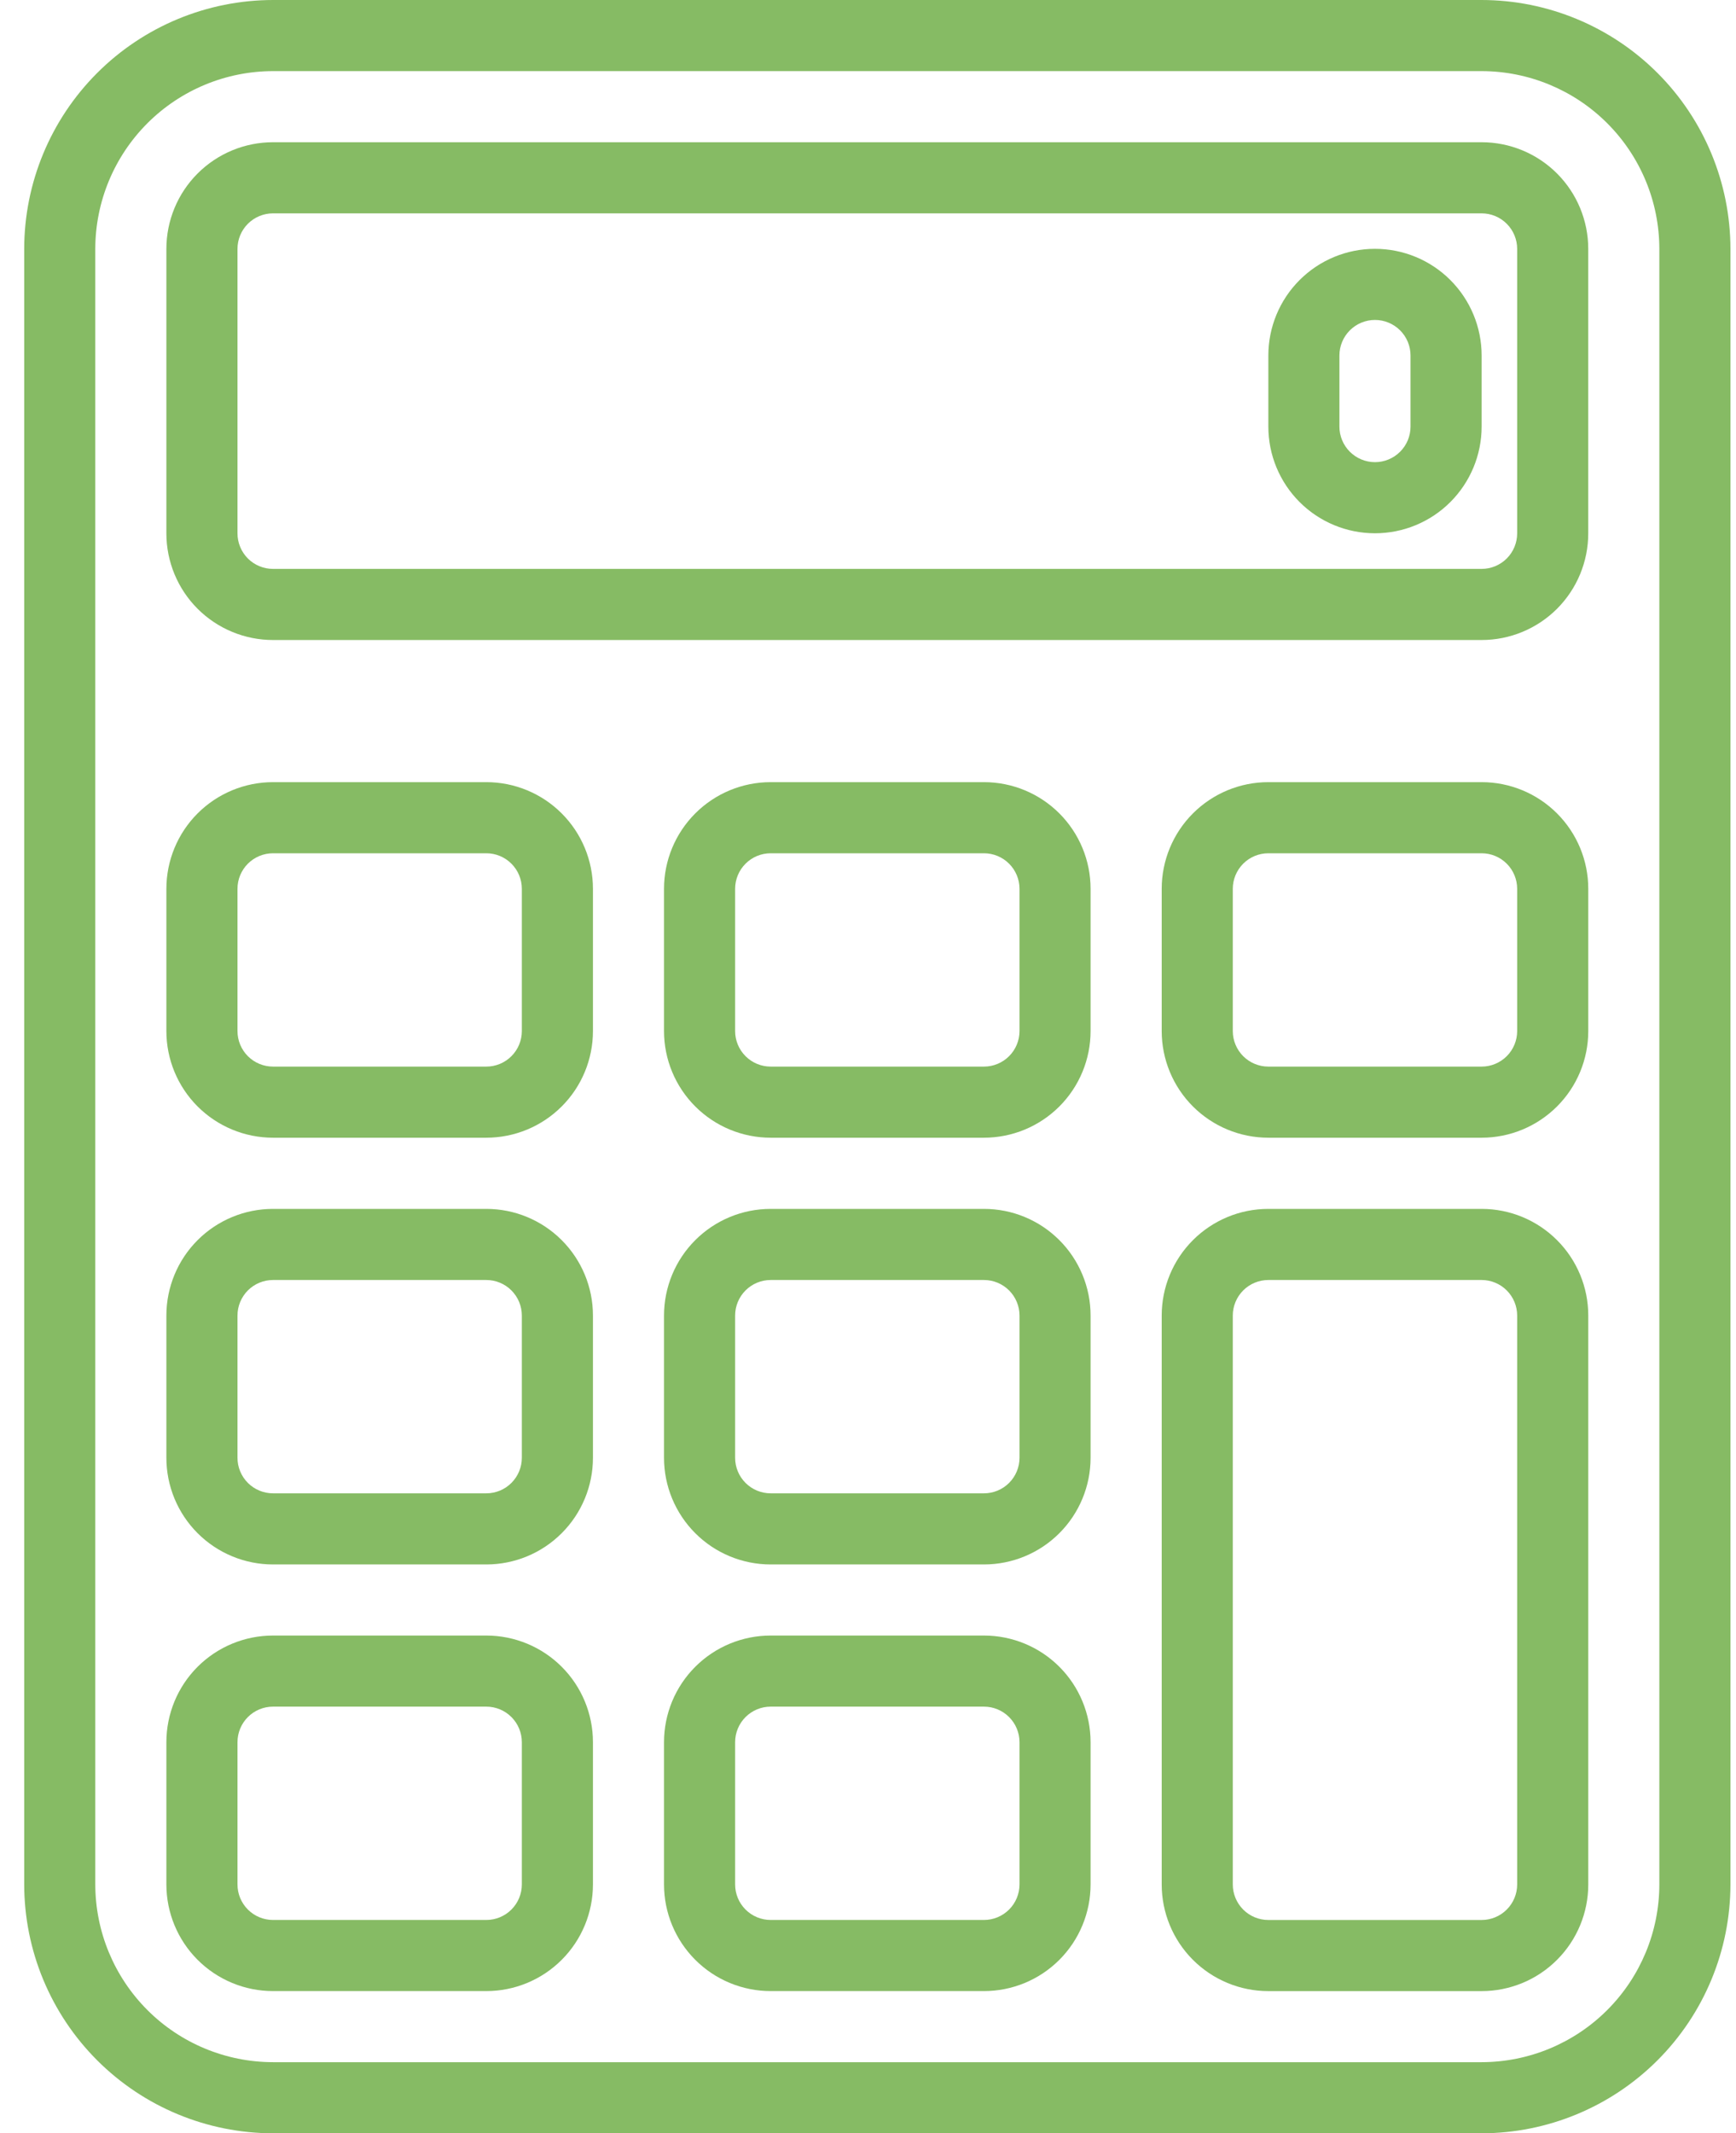 <svg width="70" height="86" viewBox="0 0 70 86" fill="none" xmlns="http://www.w3.org/2000/svg">
<path d="M59.742 86H11.009C8.349 85.997 5.799 84.939 3.918 83.058C2.037 81.177 0.979 78.627 0.976 75.967V10.033C0.979 7.373 2.037 4.823 3.918 2.942C5.799 1.061 8.349 0.003 11.009 0H59.742C62.402 0.003 64.953 1.061 66.834 2.942C68.715 4.823 69.773 7.373 69.776 10.033V75.967C69.773 78.627 68.715 81.177 66.834 83.058C64.953 84.939 62.402 85.997 59.742 86V86ZM11.009 2.867C9.109 2.869 7.287 3.625 5.944 4.968C4.6 6.312 3.845 8.133 3.842 10.033V75.967C3.845 77.867 4.6 79.688 5.944 81.032C7.287 82.375 9.109 83.131 11.009 83.133H59.742C61.642 83.131 63.464 82.375 64.807 81.032C66.151 79.688 66.907 77.867 66.909 75.967V10.033C66.907 8.133 66.151 6.312 64.807 4.968C63.464 3.625 61.642 2.869 59.742 2.867H11.009Z" fill="#86BB64"/>
<path d="M39.675 80.267H31.075C29.935 80.267 28.841 79.814 28.035 79.007C27.228 78.201 26.775 77.107 26.775 75.967V70.234C26.775 69.093 27.228 67.999 28.035 67.193C28.841 66.387 29.935 65.934 31.075 65.934H39.675C40.816 65.934 41.91 66.387 42.716 67.193C43.522 67.999 43.975 69.093 43.975 70.234V75.967C43.975 77.107 43.522 78.201 42.716 79.007C41.91 79.814 40.816 80.267 39.675 80.267ZM31.075 68.8C30.695 68.8 30.331 68.951 30.062 69.22C29.793 69.489 29.642 69.853 29.642 70.234V75.967C29.642 76.347 29.793 76.712 30.062 76.98C30.331 77.249 30.695 77.4 31.075 77.4H39.675C40.056 77.4 40.42 77.249 40.689 76.98C40.958 76.712 41.109 76.347 41.109 75.967V70.234C41.109 69.853 40.958 69.489 40.689 69.22C40.42 68.951 40.056 68.8 39.675 68.8H31.075Z" fill="#86BB64"/>
<path d="M19.609 80.267H11.009C9.869 80.267 8.775 79.814 7.968 79.007C7.162 78.201 6.709 77.107 6.709 75.967V70.234C6.709 69.093 7.162 67.999 7.968 67.193C8.775 66.387 9.869 65.934 11.009 65.934H19.609C20.749 65.934 21.843 66.387 22.649 67.193C23.456 67.999 23.909 69.093 23.909 70.234V75.967C23.909 77.107 23.456 78.201 22.649 79.007C21.843 79.814 20.749 80.267 19.609 80.267ZM11.009 68.8C10.629 68.8 10.264 68.951 9.995 69.22C9.727 69.489 9.576 69.853 9.576 70.234V75.967C9.576 76.347 9.727 76.712 9.995 76.98C10.264 77.249 10.629 77.4 11.009 77.4H19.609C19.989 77.4 20.354 77.249 20.622 76.98C20.891 76.712 21.042 76.347 21.042 75.967V70.234C21.042 69.853 20.891 69.489 20.622 69.22C20.354 68.951 19.989 68.8 19.609 68.8H11.009Z" fill="#86BB64"/>
<path d="M59.743 80.268H51.143C50.002 80.268 48.909 79.815 48.102 79.008C47.296 78.202 46.843 77.108 46.843 75.968V53.034C46.843 51.894 47.296 50.8 48.102 49.994C48.909 49.187 50.002 48.734 51.143 48.734H59.743C60.883 48.734 61.977 49.187 62.783 49.994C63.59 50.8 64.043 51.894 64.043 53.034V75.968C64.043 77.108 63.59 78.202 62.783 79.008C61.977 79.815 60.883 80.268 59.743 80.268ZM51.143 51.601C50.763 51.601 50.398 51.752 50.129 52.021C49.861 52.29 49.709 52.654 49.709 53.034V75.968C49.709 76.348 49.861 76.712 50.129 76.981C50.398 77.25 50.763 77.401 51.143 77.401H59.743C60.123 77.401 60.487 77.25 60.756 76.981C61.025 76.712 61.176 76.348 61.176 75.968V53.034C61.176 52.654 61.025 52.29 60.756 52.021C60.487 51.752 60.123 51.601 59.743 51.601H51.143Z" fill="#86BB64"/>
<path d="M39.675 63.068H31.075C29.935 63.068 28.841 62.615 28.035 61.808C27.228 61.002 26.775 59.908 26.775 58.768V53.034C26.775 51.894 27.228 50.8 28.035 49.994C28.841 49.187 29.935 48.734 31.075 48.734H39.675C40.816 48.734 41.91 49.187 42.716 49.994C43.522 50.8 43.975 51.894 43.975 53.034V58.768C43.975 59.908 43.522 61.002 42.716 61.808C41.91 62.615 40.816 63.068 39.675 63.068ZM31.075 51.601C30.695 51.601 30.331 51.752 30.062 52.021C29.793 52.29 29.642 52.654 29.642 53.034V58.768C29.642 59.148 29.793 59.512 30.062 59.781C30.331 60.05 30.695 60.201 31.075 60.201H39.675C40.056 60.201 40.42 60.05 40.689 59.781C40.958 59.512 41.109 59.148 41.109 58.768V53.034C41.109 52.654 40.958 52.29 40.689 52.021C40.42 51.752 40.056 51.601 39.675 51.601H31.075Z" fill="#86BB64"/>
<path d="M19.609 63.068H11.009C9.869 63.068 8.775 62.615 7.968 61.808C7.162 61.002 6.709 59.908 6.709 58.768V53.034C6.709 51.894 7.162 50.8 7.968 49.994C8.775 49.187 9.869 48.734 11.009 48.734H19.609C20.749 48.734 21.843 49.187 22.649 49.994C23.456 50.8 23.909 51.894 23.909 53.034V58.768C23.909 59.908 23.456 61.002 22.649 61.808C21.843 62.615 20.749 63.068 19.609 63.068ZM11.009 51.601C10.629 51.601 10.264 51.752 9.995 52.021C9.727 52.29 9.576 52.654 9.576 53.034V58.768C9.576 59.148 9.727 59.512 9.995 59.781C10.264 60.05 10.629 60.201 11.009 60.201H19.609C19.989 60.201 20.354 60.05 20.622 59.781C20.891 59.512 21.042 59.148 21.042 58.768V53.034C21.042 52.654 20.891 52.29 20.622 52.021C20.354 51.752 19.989 51.601 19.609 51.601H11.009Z" fill="#86BB64"/>
<path d="M39.675 45.865H31.075C29.935 45.865 28.841 45.411 28.035 44.605C27.228 43.799 26.775 42.705 26.775 41.565V35.831C26.775 34.691 27.228 33.597 28.035 32.791C28.841 31.984 29.935 31.531 31.075 31.531H39.675C40.816 31.531 41.91 31.984 42.716 32.791C43.522 33.597 43.975 34.691 43.975 35.831V41.565C43.975 42.705 43.522 43.799 42.716 44.605C41.91 45.411 40.816 45.865 39.675 45.865V45.865ZM31.075 34.398C30.695 34.398 30.331 34.549 30.062 34.818C29.793 35.087 29.642 35.451 29.642 35.831V41.565C29.642 41.945 29.793 42.309 30.062 42.578C30.331 42.847 30.695 42.998 31.075 42.998H39.675C40.056 42.998 40.42 42.847 40.689 42.578C40.958 42.309 41.109 41.945 41.109 41.565V35.831C41.109 35.451 40.958 35.087 40.689 34.818C40.42 34.549 40.056 34.398 39.675 34.398H31.075Z" fill="#86BB64"/>
<path d="M19.609 45.865H11.009C9.869 45.865 8.775 45.411 7.968 44.605C7.162 43.799 6.709 42.705 6.709 41.565V35.831C6.709 34.691 7.162 33.597 7.968 32.791C8.775 31.984 9.869 31.531 11.009 31.531H19.609C20.749 31.531 21.843 31.984 22.649 32.791C23.456 33.597 23.909 34.691 23.909 35.831V41.565C23.909 42.705 23.456 43.799 22.649 44.605C21.843 45.411 20.749 45.865 19.609 45.865V45.865ZM11.009 34.398C10.629 34.398 10.264 34.549 9.995 34.818C9.727 35.087 9.576 35.451 9.576 35.831V41.565C9.576 41.945 9.727 42.309 9.995 42.578C10.264 42.847 10.629 42.998 11.009 42.998H19.609C19.989 42.998 20.354 42.847 20.622 42.578C20.891 42.309 21.042 41.945 21.042 41.565V35.831C21.042 35.451 20.891 35.087 20.622 34.818C20.354 34.549 19.989 34.398 19.609 34.398H11.009Z" fill="#86BB64"/>
<path d="M59.743 45.865H51.143C50.002 45.865 48.909 45.411 48.102 44.605C47.296 43.799 46.843 42.705 46.843 41.565V35.831C46.843 34.691 47.296 33.597 48.102 32.791C48.909 31.984 50.002 31.531 51.143 31.531H59.743C60.883 31.531 61.977 31.984 62.783 32.791C63.59 33.597 64.043 34.691 64.043 35.831V41.565C64.043 42.705 63.59 43.799 62.783 44.605C61.977 45.411 60.883 45.865 59.743 45.865V45.865ZM51.143 34.398C50.763 34.398 50.398 34.549 50.129 34.818C49.861 35.087 49.709 35.451 49.709 35.831V41.565C49.709 41.945 49.861 42.309 50.129 42.578C50.398 42.847 50.763 42.998 51.143 42.998H59.743C60.123 42.998 60.487 42.847 60.756 42.578C61.025 42.309 61.176 41.945 61.176 41.565V35.831C61.176 35.451 61.025 35.087 60.756 34.818C60.487 34.549 60.123 34.398 59.743 34.398H51.143Z" fill="#86BB64"/>
<path d="M59.742 25.801H11.009C9.869 25.801 8.775 25.348 7.968 24.542C7.162 23.735 6.709 22.642 6.709 21.501V10.034C6.709 8.894 7.162 7.8 7.968 6.994C8.775 6.187 9.869 5.734 11.009 5.734H59.742C60.883 5.734 61.977 6.187 62.783 6.994C63.589 7.8 64.042 8.894 64.042 10.034V21.501C64.042 22.642 63.589 23.735 62.783 24.542C61.977 25.348 60.883 25.801 59.742 25.801ZM11.009 8.601C10.629 8.601 10.264 8.752 9.995 9.021C9.727 9.29 9.576 9.654 9.576 10.034V21.501C9.576 21.881 9.727 22.246 9.995 22.515C10.264 22.783 10.629 22.934 11.009 22.934H59.742C60.123 22.934 60.487 22.783 60.756 22.515C61.025 22.246 61.176 21.881 61.176 21.501V10.034C61.176 9.654 61.025 9.29 60.756 9.021C60.487 8.752 60.123 8.601 59.742 8.601H11.009Z" fill="#86BB64"/>
<path d="M55.443 21.498C54.302 21.498 53.208 21.045 52.402 20.238C51.596 19.432 51.143 18.338 51.143 17.198V14.331C51.143 13.191 51.596 12.097 52.402 11.291C53.208 10.484 54.302 10.031 55.443 10.031C56.583 10.031 57.677 10.484 58.483 11.291C59.289 12.097 59.743 13.191 59.743 14.331V17.198C59.743 18.338 59.289 19.432 58.483 20.238C57.677 21.045 56.583 21.498 55.443 21.498V21.498ZM55.443 12.898C55.062 12.898 54.698 13.049 54.429 13.318C54.16 13.586 54.009 13.951 54.009 14.331V17.198C54.009 17.578 54.16 17.943 54.429 18.211C54.698 18.48 55.062 18.631 55.443 18.631C55.823 18.631 56.187 18.48 56.456 18.211C56.725 17.943 56.876 17.578 56.876 17.198V14.331C56.876 13.951 56.725 13.586 56.456 13.318C56.187 13.049 55.823 12.898 55.443 12.898Z" fill="#86BB64"/>
</svg>
